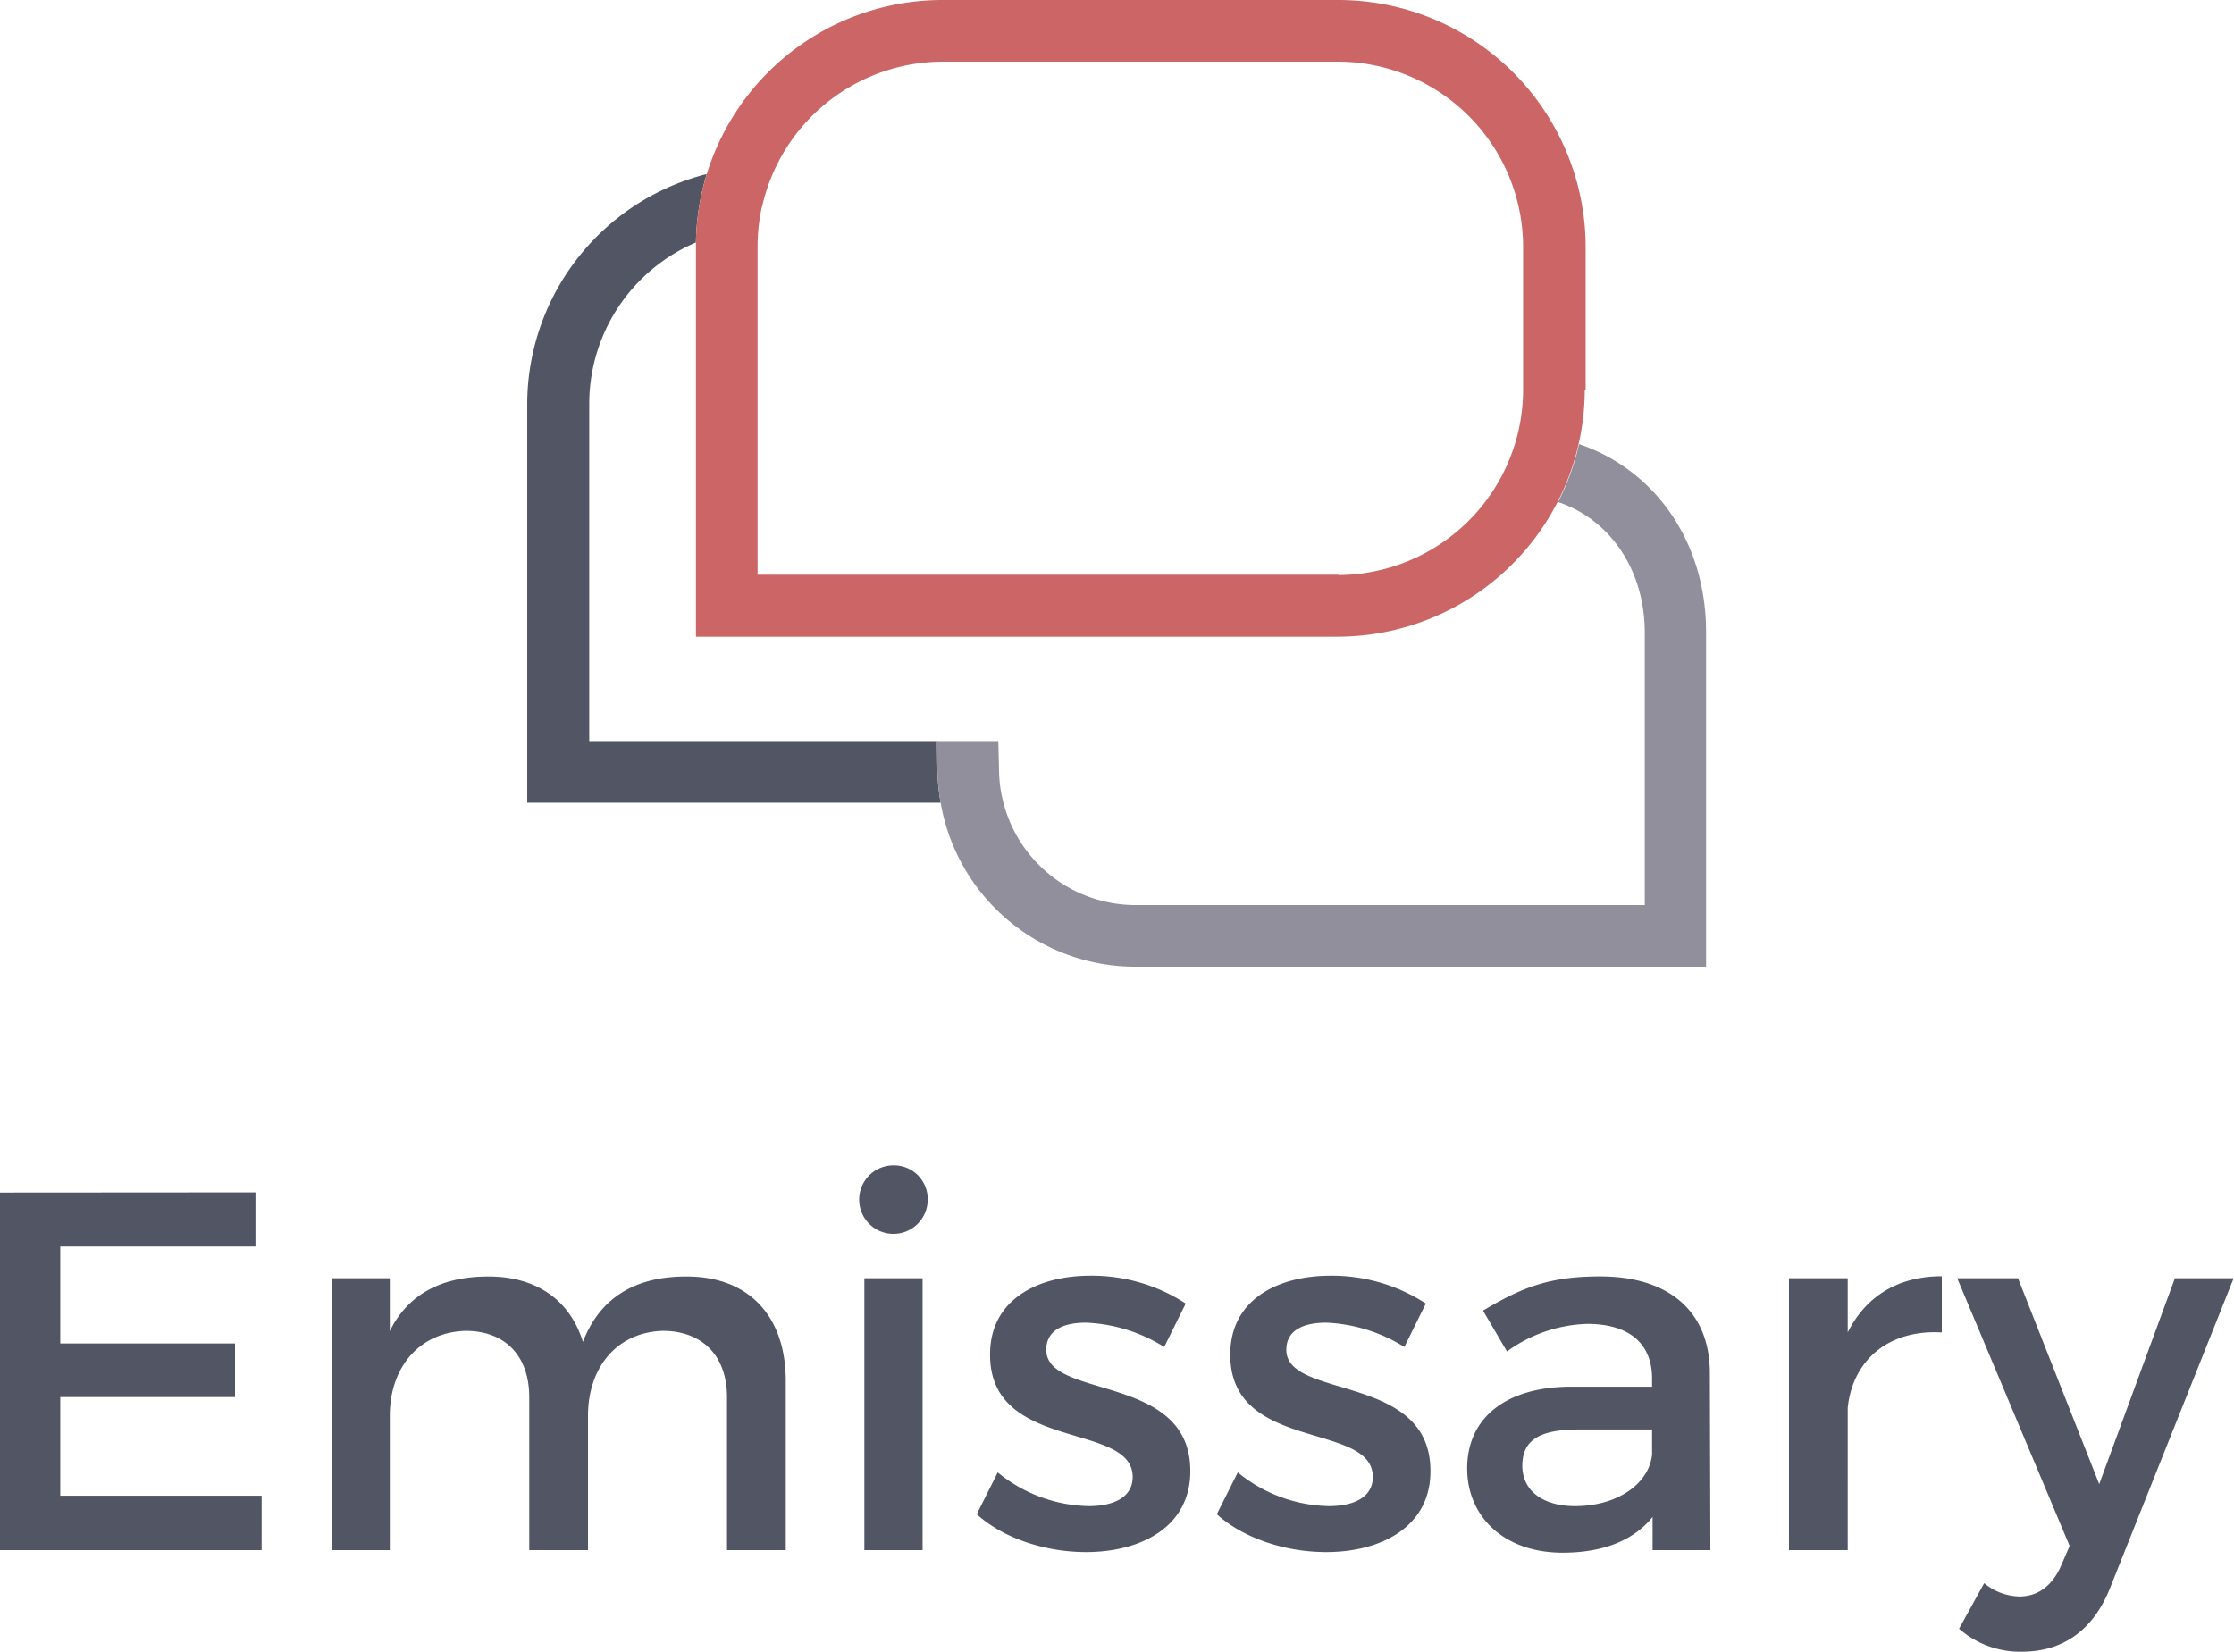 <svg xmlns="http://www.w3.org/2000/svg" viewBox="0 0 253.6 187.53"><defs><style>.cls-1{fill:#525564;}.cls-2{fill:#928f9d;}.cls-3{fill:#c66;}</style></defs><g id="Layer_2" data-name="Layer 2"><g id="OL_Text" data-name="OL Text"><path class="cls-1" d="M106.37 84.14H66.89V45.76A19.92 19.92 0 0 1 79 27.53a28.06 28.06 0 0 1 1.23-7.77 27 27 0 0 0-20.38 26v45.38h46.93a23.72 23.72 0 0 1-.36-3.41z"/><path class="cls-2" d="M179.25 50.42a28.08 28.08 0 0 1-2.38 6.58c5.94 2 9.84 7.74 9.84 14.85v30.91H129a15.52 15.52 0 0 1-15.59-15.21l-.08-3.41h-7l.09 3.59a23.72 23.72 0 0 0 .36 3.41A22.44 22.44 0 0 0 129 109.76h64.67V71.85c.04-10.17-5.67-18.46-14.42-21.43z"/><path class="cls-3" d="M180 44.25V28a28.08 28.08 0 0 0-28-28h-44.93A28 28 0 0 0 79 27.53v44.76h72.9a28.1 28.1 0 0 0 28-28zm-28 21H86V28a21.17 21.17 0 0 1 .43-4.24c0-.12.07-.24.1-.37A21.07 21.07 0 0 1 107.07 7h44.83a21.07 21.07 0 0 1 21 21v16.25a21.07 21.07 0 0 1-21 21.04z"/><path class="cls-1" d="M29 135.38v6.15H6.84v11h19.84v6.09H6.84v11.2H29.7V176H0v-40.6zM89.2 156.79V176h-6.67v-17.36c0-4.7-2.79-7.54-7.31-7.54-5.28.18-8.47 4.24-8.47 9.63V176h-6.67v-17.36c0-4.7-2.72-7.54-7.25-7.54-5.33.18-8.58 4.24-8.58 9.63V176h-6.61v-30.87h6.61v6c2.14-4.35 6.09-6.2 11.19-6.2 5.51 0 9.28 2.72 10.73 7.42 2-5.16 6.09-7.42 11.72-7.42 7.11-.03 11.31 4.49 11.31 11.86zM105.31 136.31a3.89 3.89 0 1 1-3.88-4 3.83 3.83 0 0 1 3.88 4zm-.58 8.82V176h-6.61v-30.87zM123.29 150.17c-2.61 0-4.52.87-4.52 3.08 0 5.68 16.41 2.61 16.35 13.8 0 6.32-5.62 9.17-11.83 9.17-4.52 0-9.34-1.51-12.41-4.3l2.38-4.75a16.78 16.78 0 0 0 10.32 3.83c2.84 0 5-1 5-3.31 0-6.32-16.24-2.78-16.19-13.92 0-6.26 5.46-8.93 11.37-8.93A19.5 19.5 0 0 1 134.6 148l-2.44 4.93a18.12 18.12 0 0 0-8.87-2.76zM150.55 150.17c-2.61 0-4.53.87-4.53 3.08 0 5.68 16.42 2.61 16.36 13.8 0 6.32-5.63 9.17-11.83 9.17-4.53 0-9.34-1.51-12.42-4.3l2.38-4.75a16.81 16.81 0 0 0 10.33 3.83c2.84 0 5-1 5-3.31 0-6.32-16.24-2.78-16.18-13.92 0-6.26 5.45-8.93 11.37-8.93a19.55 19.55 0 0 1 10.83 3.16l-2.44 4.93a18.18 18.18 0 0 0-8.87-2.76zM187.6 176v-3.77c-2.2 2.73-5.74 4.06-10.21 4.06-6.67 0-10.84-4.11-10.84-9.57 0-5.62 4.23-9.22 11.66-9.28h9.33v-.92c0-3.89-2.49-6.21-7.36-6.21a16.27 16.27 0 0 0-9.11 3.13l-2.72-4.64c4.29-2.55 7.42-3.88 13.28-3.88 7.94 0 12.41 4.06 12.47 10.84l.06 20.24zm-.06-10.84v-2.86h-8.35c-4.35 0-6.38 1.16-6.38 4.11 0 2.79 2.26 4.59 6 4.59 4.73 0 8.39-2.5 8.73-5.86zM220.43 144.9v6.38c-6.21-.35-10.15 3.3-10.68 8.58V176h-6.67v-30.87h6.67v6.15c2.09-4.18 5.8-6.38 10.68-6.38zM229.53 187.53a10.49 10.49 0 0 1-7.14-2.61l2.85-5.17a6.49 6.49 0 0 0 4 1.51c2 0 3.65-1.1 4.7-3.42l1-2.32-12.76-30.39h6.9l9.22 23.37 8.59-23.37h6.67l-14 35.09c-1.91 4.87-5.39 7.31-10.03 7.31z"/></g></g></svg>